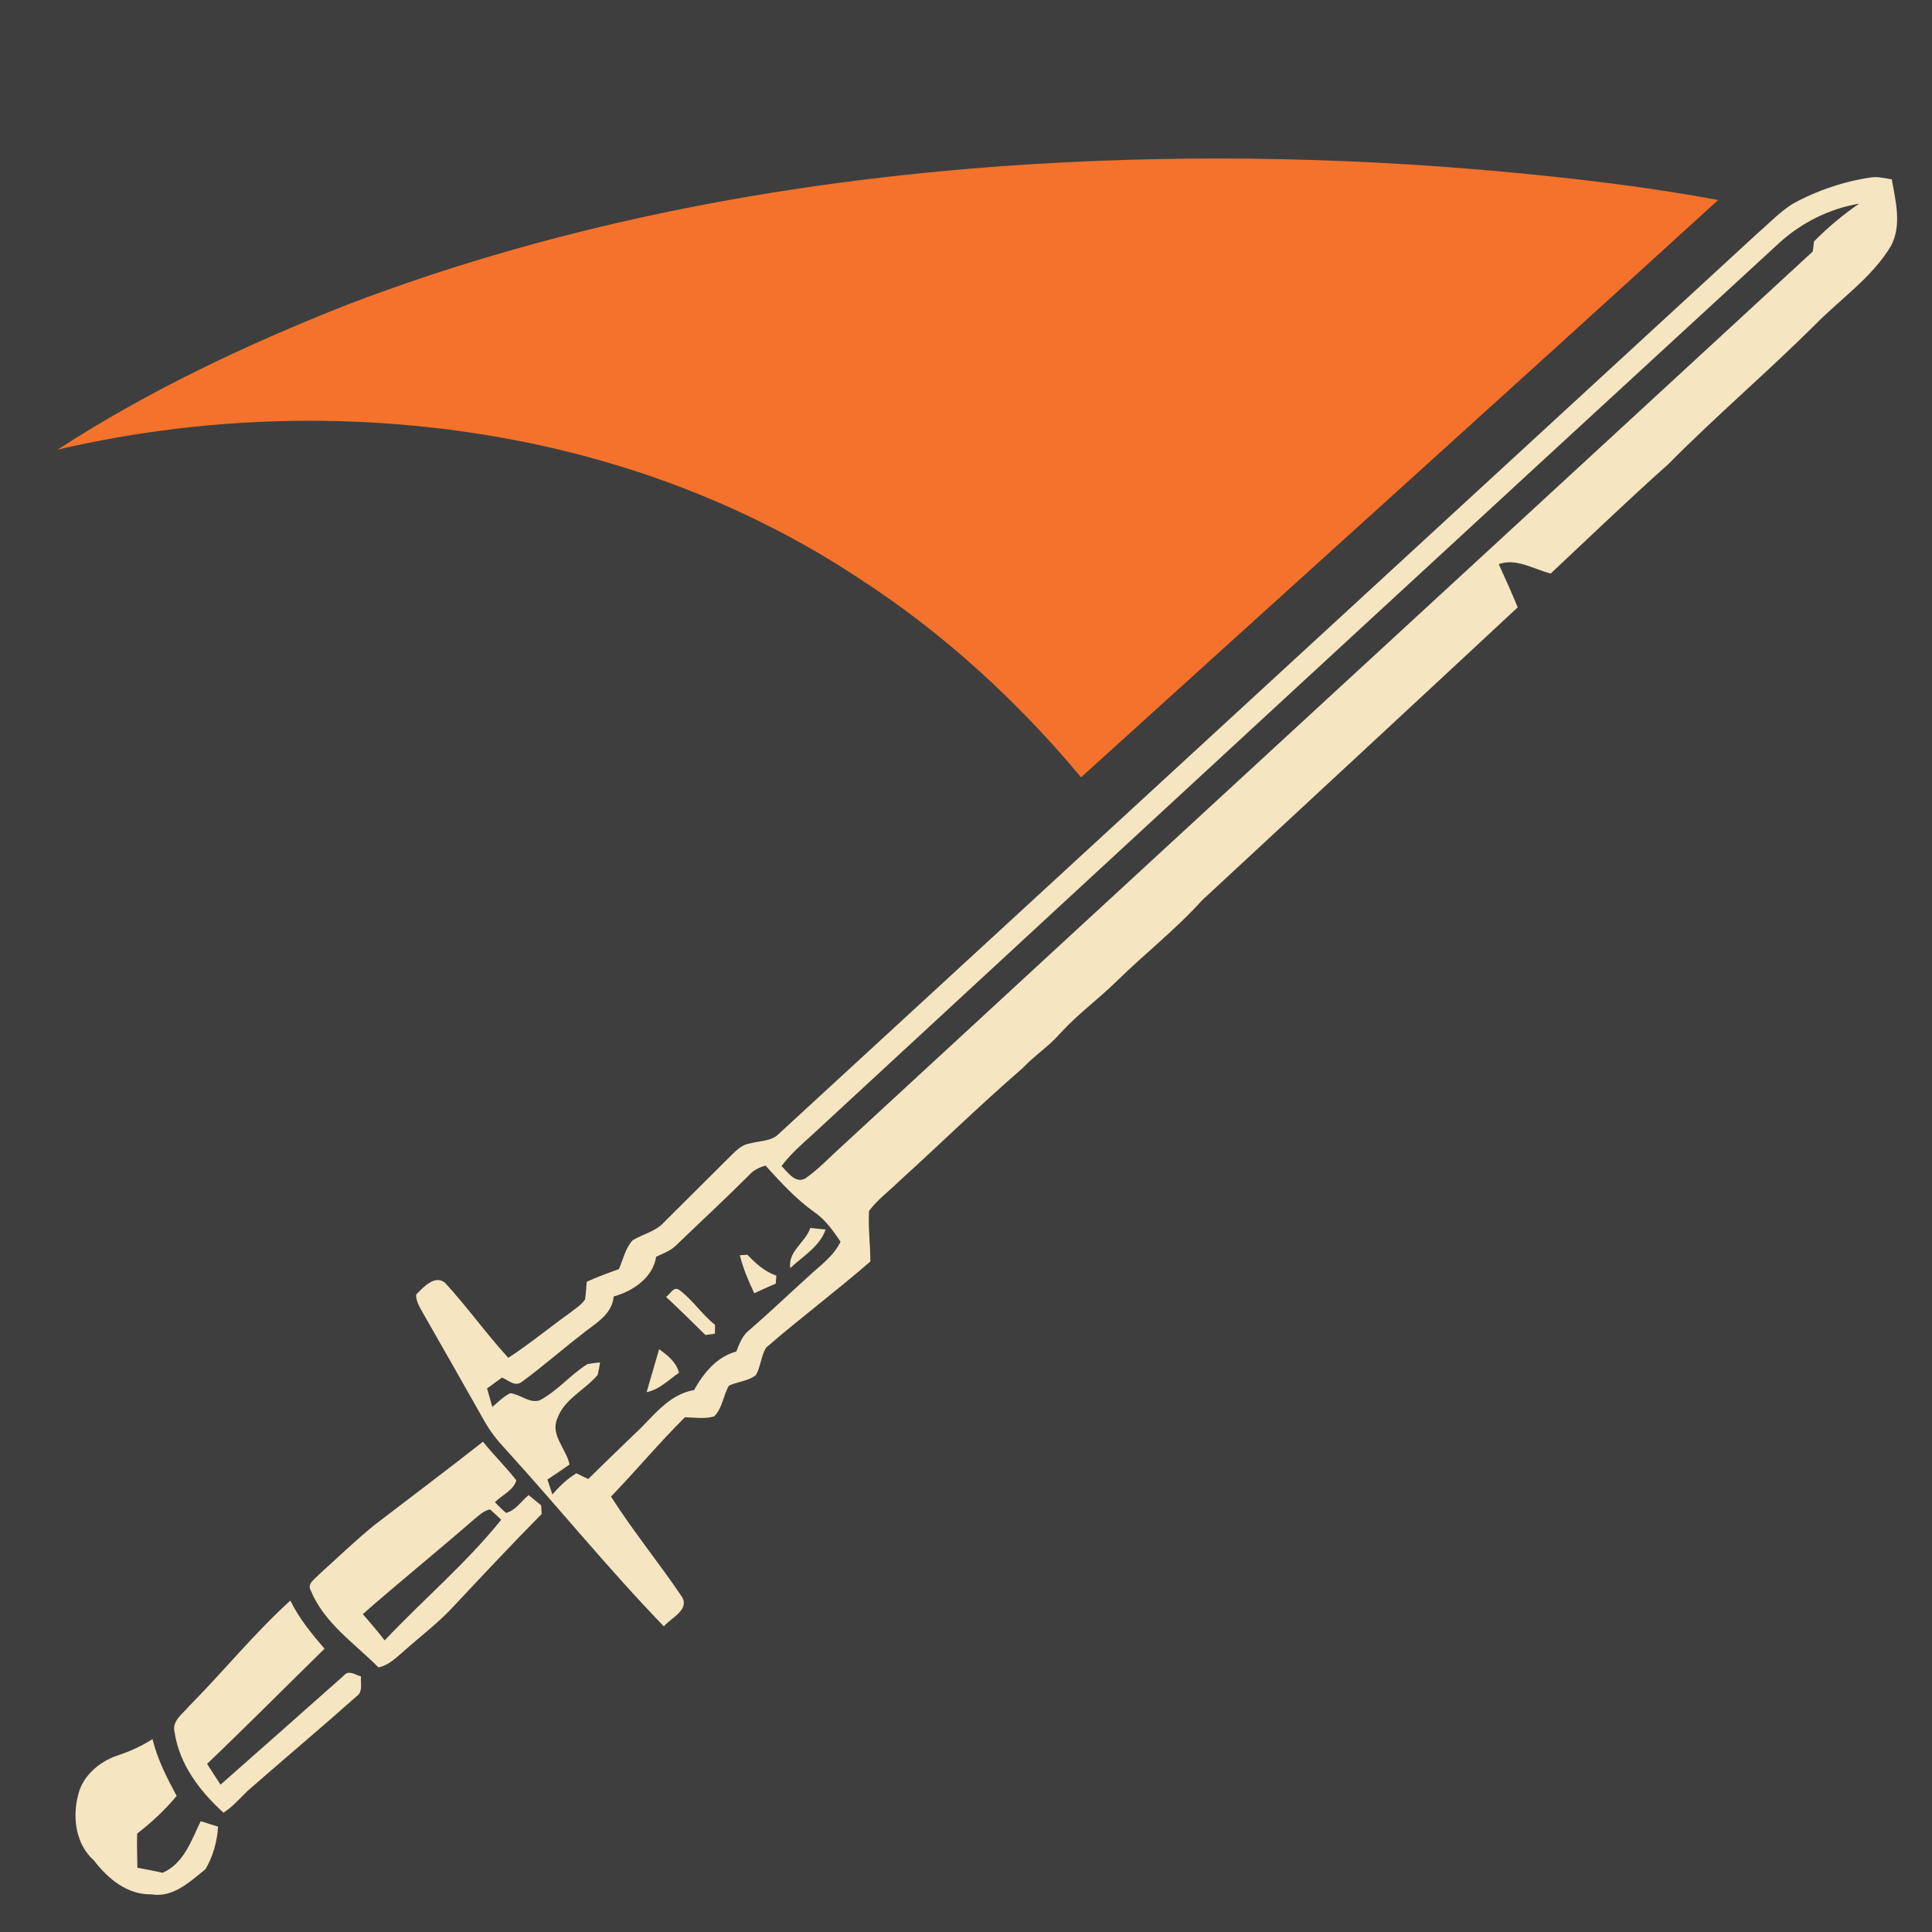 <?xml version="1.0" encoding="UTF-8" standalone="no"?>
<svg
   xmlns:dc="http://purl.org/dc/elements/1.1/"
   xmlns:cc="http://creativecommons.org/ns#"
   xmlns:rdf="http://www.w3.org/1999/02/22-rdf-syntax-ns#"
   xmlns:svg="http://www.w3.org/2000/svg"
   xmlns="http://www.w3.org/2000/svg"
   xmlns:sodipodi="http://sodipodi.sourceforge.net/DTD/sodipodi-0.dtd"
   xmlns:inkscape="http://www.inkscape.org/namespaces/inkscape"
   width="1280"
   height="1280"
   viewBox="0 0 1024 1024"
   version="1.1"
   id="svg2"
   inkscape:version="0.48.1 "
   sodipodi:docname="crit_sword_kill.svg">
  <defs
     id="defs32" />
  <sodipodi:namedview
     pagecolor="#ffffff"
     bordercolor="#666666"
     borderopacity="1"
     objecttolerance="10"
     gridtolerance="10"
     guidetolerance="10"
     inkscape:pageopacity="0"
     inkscape:pageshadow="2"
     inkscape:window-width="1920"
     inkscape:window-height="1018"
     id="namedview30"
     showgrid="false"
     fit-margin-top="0"
     fit-margin-left="0"
     fit-margin-right="0"
     fit-margin-bottom="0"
     inkscape:zoom="0.6609375"
     inkscape:cx="466.00473"
     inkscape:cy="640"
     inkscape:window-x="-8"
     inkscape:window-y="-8"
     inkscape:window-maximized="1"
     inkscape:current-layer="layer1"
     inkscape:snap-page="true" />
  <g
     inkscape:groupmode="layer"
     id="layer1"
     inkscape:label="background">
    <rect
       style="fill:#3e3e3e;fill-opacity:1;fill-rule:nonzero;stroke:none"
       id="rect3002"
       width="1280"
       height="1280"
       x="0"
       y="0"
       transform="scale(0.8,0.8)" />
  </g>
  <g
     inkscape:groupmode="layer"
     id="layer2"
     inkscape:label="foreground">
    <path
       d="m 547.94,86.96 c 87.9,-5.36 176.24,-3.34 263.86,5.5 33.1,3.3 66.14,7.46 98.86,13.54 C 798.42,208.34 685.52,309.98 572.98,412 539.16,371.38 499.72,335.28 455.28,306.54 402.38,271.52 342.44,247.56 280.36,234.76 198.14,217.88 112.26,219.3 30.52,238.32 c 48.1,-31.22 100.2,-55.78 153.46,-76.8 116.24,-44.46 240,-66.96 363.96,-74.56 z"
       id="path6"
       inkscape:connector-curvature="0"
       style="fill:#f4722b" />
    <path
       style="fill:#f5e5c1"
       d="M 1241.844 117.344 C 1241.291 117.361 1240.741 117.4 1240.188 117.469 C 1221.812 120.069 1203.931 126.138 1187.656 135.062 C 1179.081 140.463 1172.088 147.956 1164.438 154.531 C 947.888 353.856 731.237 553.075 514.688 752.375 C 509.712 756.2 502.988 755.825 497.188 757.5 C 490.913 758.275 486.775 763.306 482.5 767.406 C 468.375 781.581 454.062 795.606 439.938 809.781 C 434.387 815.956 425.975 817.544 419.125 821.719 C 414.3 827.019 412.837 834.388 410.062 840.812 C 402.863 843.388 395.669 845.994 388.719 849.219 C 388.344 853.119 388.219 857.062 387.594 860.938 C 385.044 864.737 380.962 867.112 377.438 869.938 C 363.788 879.688 350.85 890.444 336.75 899.594 C 322.125 883.594 309.525 865.856 294.875 849.906 C 288.075 844.231 280.337 853.006 275.688 857.656 C 275.587 861.531 277.481 865.006 279.281 868.281 C 293.206 892.581 307.038 916.938 320.812 941.312 C 324.587 948.112 329.394 954.256 334.719 959.906 C 370.094 998.781 403.288 1039.7 439.812 1077.5 C 444.462 1071.95 456.994 1066.625 451.844 1058 C 436.694 1035.5 419.387 1014.431 404.812 991.531 C 421.413 974.256 436.812 955.837 453.812 938.938 C 460.212 939.138 466.819 940.237 473.094 938.438 C 478.694 932.987 479.087 924.556 482.938 918.031 C 488.712 915.256 495.85 915.138 500.875 910.938 C 504.025 905.263 504.212 898.319 507.562 892.844 C 530.138 873.294 554.075 855.381 576.625 835.781 C 576.65 824.631 575.1 813.462 575.75 802.312 C 581.175 794.888 588.788 789.394 595.312 782.969 C 622.862 757.994 649.438 731.95 677.562 707.625 C 685.288 699.35 694.975 693.231 702.375 684.656 C 713.9 672.006 727.825 661.881 740 649.906 C 758.45 631.781 778.987 615.812 796.312 596.562 C 866.062 531.862 935.875 467.231 1005.5 402.406 C 1001.6 392.731 997.288 383.231 992.938 373.781 C 1004.438 369.506 1016.225 377.194 1027.375 379.969 C 1053.225 355.794 1078.675 331.212 1105.125 307.688 C 1136.6 275.837 1170.781 246.756 1202.531 215.156 C 1219.456 197.906 1240.275 183.894 1252.875 162.844 C 1260.075 149.194 1255.944 133.194 1253.344 118.844 C 1249.537 118.253 1245.71 117.224 1241.844 117.344 z M 1231.688 134.938 C 1220.963 142.312 1210.994 150.688 1201.844 159.938 C 1201.644 161.588 1201.225 164.95 1201 166.625 C 986.5 364.425 771.737 561.913 557.312 759.812 C 549.538 766.837 542.319 774.6 533.719 780.625 C 527.044 784.625 521.906 776.538 517.781 772.562 C 523.481 764.938 530.575 758.612 537.625 752.312 C 751.075 554.987 964.656 357.788 1178.656 161.062 C 1193.431 147.562 1211.938 138.262 1231.688 134.938 z M 507.188 772.25 C 517.212 783.275 527.337 794.419 539.562 803.094 C 546.888 808.094 551.975 815.431 556.875 822.656 C 552.275 832.356 543.281 838.5 535.656 845.625 C 522.506 857.525 509.681 869.775 496.281 881.375 C 491.756 884.875 489.863 890.337 487.812 895.438 C 474.863 898.837 466.087 909.794 459.812 920.969 C 442.337 923.919 432.387 939.231 420.188 950.281 C 409.988 960.106 399.794 969.95 389.719 979.875 C 387.044 978.65 384.444 977.388 381.844 976.062 C 375.769 979.788 370.619 984.75 365.969 990.125 C 365.144 987.65 363.512 982.725 362.688 980.25 C 367.613 976.975 372.494 973.656 377.344 970.281 C 375.294 960.056 364.488 950.731 369.188 939.906 C 373.788 926.856 387.494 920.962 395.969 910.938 C 396.594 908.188 397.137 905.431 397.562 902.656 C 394.762 902.881 391.969 903.25 389.219 903.75 C 377.894 910.775 369.312 921.612 357.438 927.812 C 350.438 929.812 344.738 923.731 338.062 923.031 C 333.562 925.231 329.988 928.925 326.188 932.125 C 325.012 928.025 323.837 923.975 322.688 919.875 C 326.012 917.475 329.294 915.081 332.594 912.656 C 336.544 914.281 340.944 918.806 345.344 915.781 C 358.894 905.981 371.413 894.831 384.688 884.656 C 393.288 877.306 405.462 871.694 406.562 858.969 C 419.238 855.469 432.594 846.525 434.719 832.625 C 439.219 830.5 444.1 828.8 447.75 825.25 C 463.875 809.675 480.369 794.475 496.219 778.625 C 499.094 775.3 503.038 773.4 507.188 772.25 z "
       id="path8"
       transform="scale(0.8,0.8)" />
    <path
       d="m 418.88,672.1 c -1.42,-8.76 8.02,-13.62 10.62,-21.24 2.02,0.2 6.06,0.6 8.08,0.8 -3.04,9.06 -12.08,14.14 -18.7,20.44 z"
       id="path14"
       inkscape:connector-curvature="0"
       style="fill:#f5e5c1" />
    <path
       d="m 392.12,665.3 c 1.02,-0.06 3.04,-0.2 4.04,-0.26 4.36,4.64 9.16,8.98 15.32,11.06 -0.12,1.4 -0.22,2.84 -0.32,4.28 -3.86,1.5 -7.56,3.4 -11.38,5.06 -3.1,-6.5 -5.9,-13.14 -7.66,-20.14 z"
       id="path16"
       inkscape:connector-curvature="0"
       style="fill:#f5e5c1" />
    <path
       d="m 353,687.38 c 2.26,-1.28 3.9,-5.9 7.06,-3.66 7.1,5.24 11.94,12.98 18.92,18.44 -0.04,1.56 -0.06,3.14 -0.06,4.72 -1.26,0.18 -3.76,0.52 -5.02,0.7 -6.96,-6.76 -13.76,-13.64 -20.9,-20.2 z"
       id="path18"
       inkscape:connector-curvature="0"
       style="fill:#f5e5c1" />
    <path
       d="m 349.34,715.1 c 4.48,3.2 9.14,6.88 10.54,12.5 -5.52,3.72 -10.36,8.96 -17.16,10.26 2.2,-7.58 4.46,-15.16 6.62,-22.76 z"
       id="path20"
       inkscape:connector-curvature="0"
       style="fill:#f5e5c1" />
    <path
       style="fill:#f5e5c1"
       d="M 320 955.156 C 296.25 973.856 272.038 991.975 248.062 1010.375 C 235.262 1020.825 223.375 1032.294 211.125 1043.344 C 208.55 1046.244 203.256 1049.256 205.906 1053.781 C 214.806 1075.381 234.844 1088.688 250.719 1104.688 C 257.894 1103.263 262.938 1097.75 268.312 1093.25 C 279.337 1083.45 291.231 1074.537 301.156 1063.562 C 320.206 1043.213 339.275 1022.888 358.875 1003.062 C 358.75 1001.138 358.656 999.244 358.531 997.344 C 355.756 995.069 353 992.806 350.25 990.531 C 345.4 994.456 341.625 1000.788 335.25 1002.312 C 332.6 1000.163 330.3 997.631 327.875 995.281 C 332.5 990.506 340.194 987.5 342.094 980.75 C 335.169 971.85 327 963.981 320 955.156 z M 324.688 1000.031 C 327.238 1002.206 329.613 1004.575 332.062 1006.875 C 308.837 1035.825 280.244 1059.838 254.844 1086.812 C 250.244 1080.787 245.325 1075.075 240.375 1069.375 C 264.625 1048.075 289.769 1027.819 314.094 1006.594 C 317.344 1004.019 320.438 1000.806 324.688 1000.031 z "
       id="path22"
       transform="scale(0.8,0.8)" />
    <path
       d="m 100.26,904.24 c 18.2,-18.32 34.46,-38.56 53.64,-55.9 4.58,9.46 11.3,17.58 18.1,25.52 -20.74,20.34 -41.22,40.96 -62.24,61.02 2.34,3.7 4.74,7.36 7.14,11.02 21.84,-19.28 43.68,-38.56 65.44,-57.9 2.46,-3.1 6.16,-0.18 9.04,0.56 -0.44,3.42 1.14,8.02 -2.24,10.4 -19.12,16.98 -38.72,33.44 -57.96,50.28 -4.1,4 -7.86,8.4 -12.72,11.52 -12.52,-11.34 -23.36,-25.5 -25.92,-42.66 -1.62,-6.06 4.46,-9.78 7.72,-13.86 z"
       id="path26"
       inkscape:connector-curvature="0"
       style="fill:#f5e5c1" />
    <path
       d="m 62.12,930.5 c 6.56,-2.2 12.92,-4.96 18.72,-8.76 2.58,10.72 7.62,20.5 12.78,30.14 -6.14,7.42 -13.3,14.06 -20.92,19.96 -0.22,6.02 0.06,12.06 0.12,18.1 4.46,0.8 8.92,1.7 13.36,2.68 11.36,-5 15.2,-17.1 20.2,-27.38 3.04,1.02 6.1,1.98 9.2,2.92 -0.48,7.86 -2.66,15.8 -6.7,22.58 -8.18,6.6 -17.18,15.22 -28.62,13.3 -12.8,0.32 -23.14,-8.38 -30.5,-17.98 -9.5,-8.42 -11.46,-22.5 -8.44,-34.32 2.24,-10.28 11.14,-17.96 20.8,-21.24 z"
       id="path28"
       inkscape:connector-curvature="0"
       style="fill:#f5e5c1" />
  </g>
</svg>
